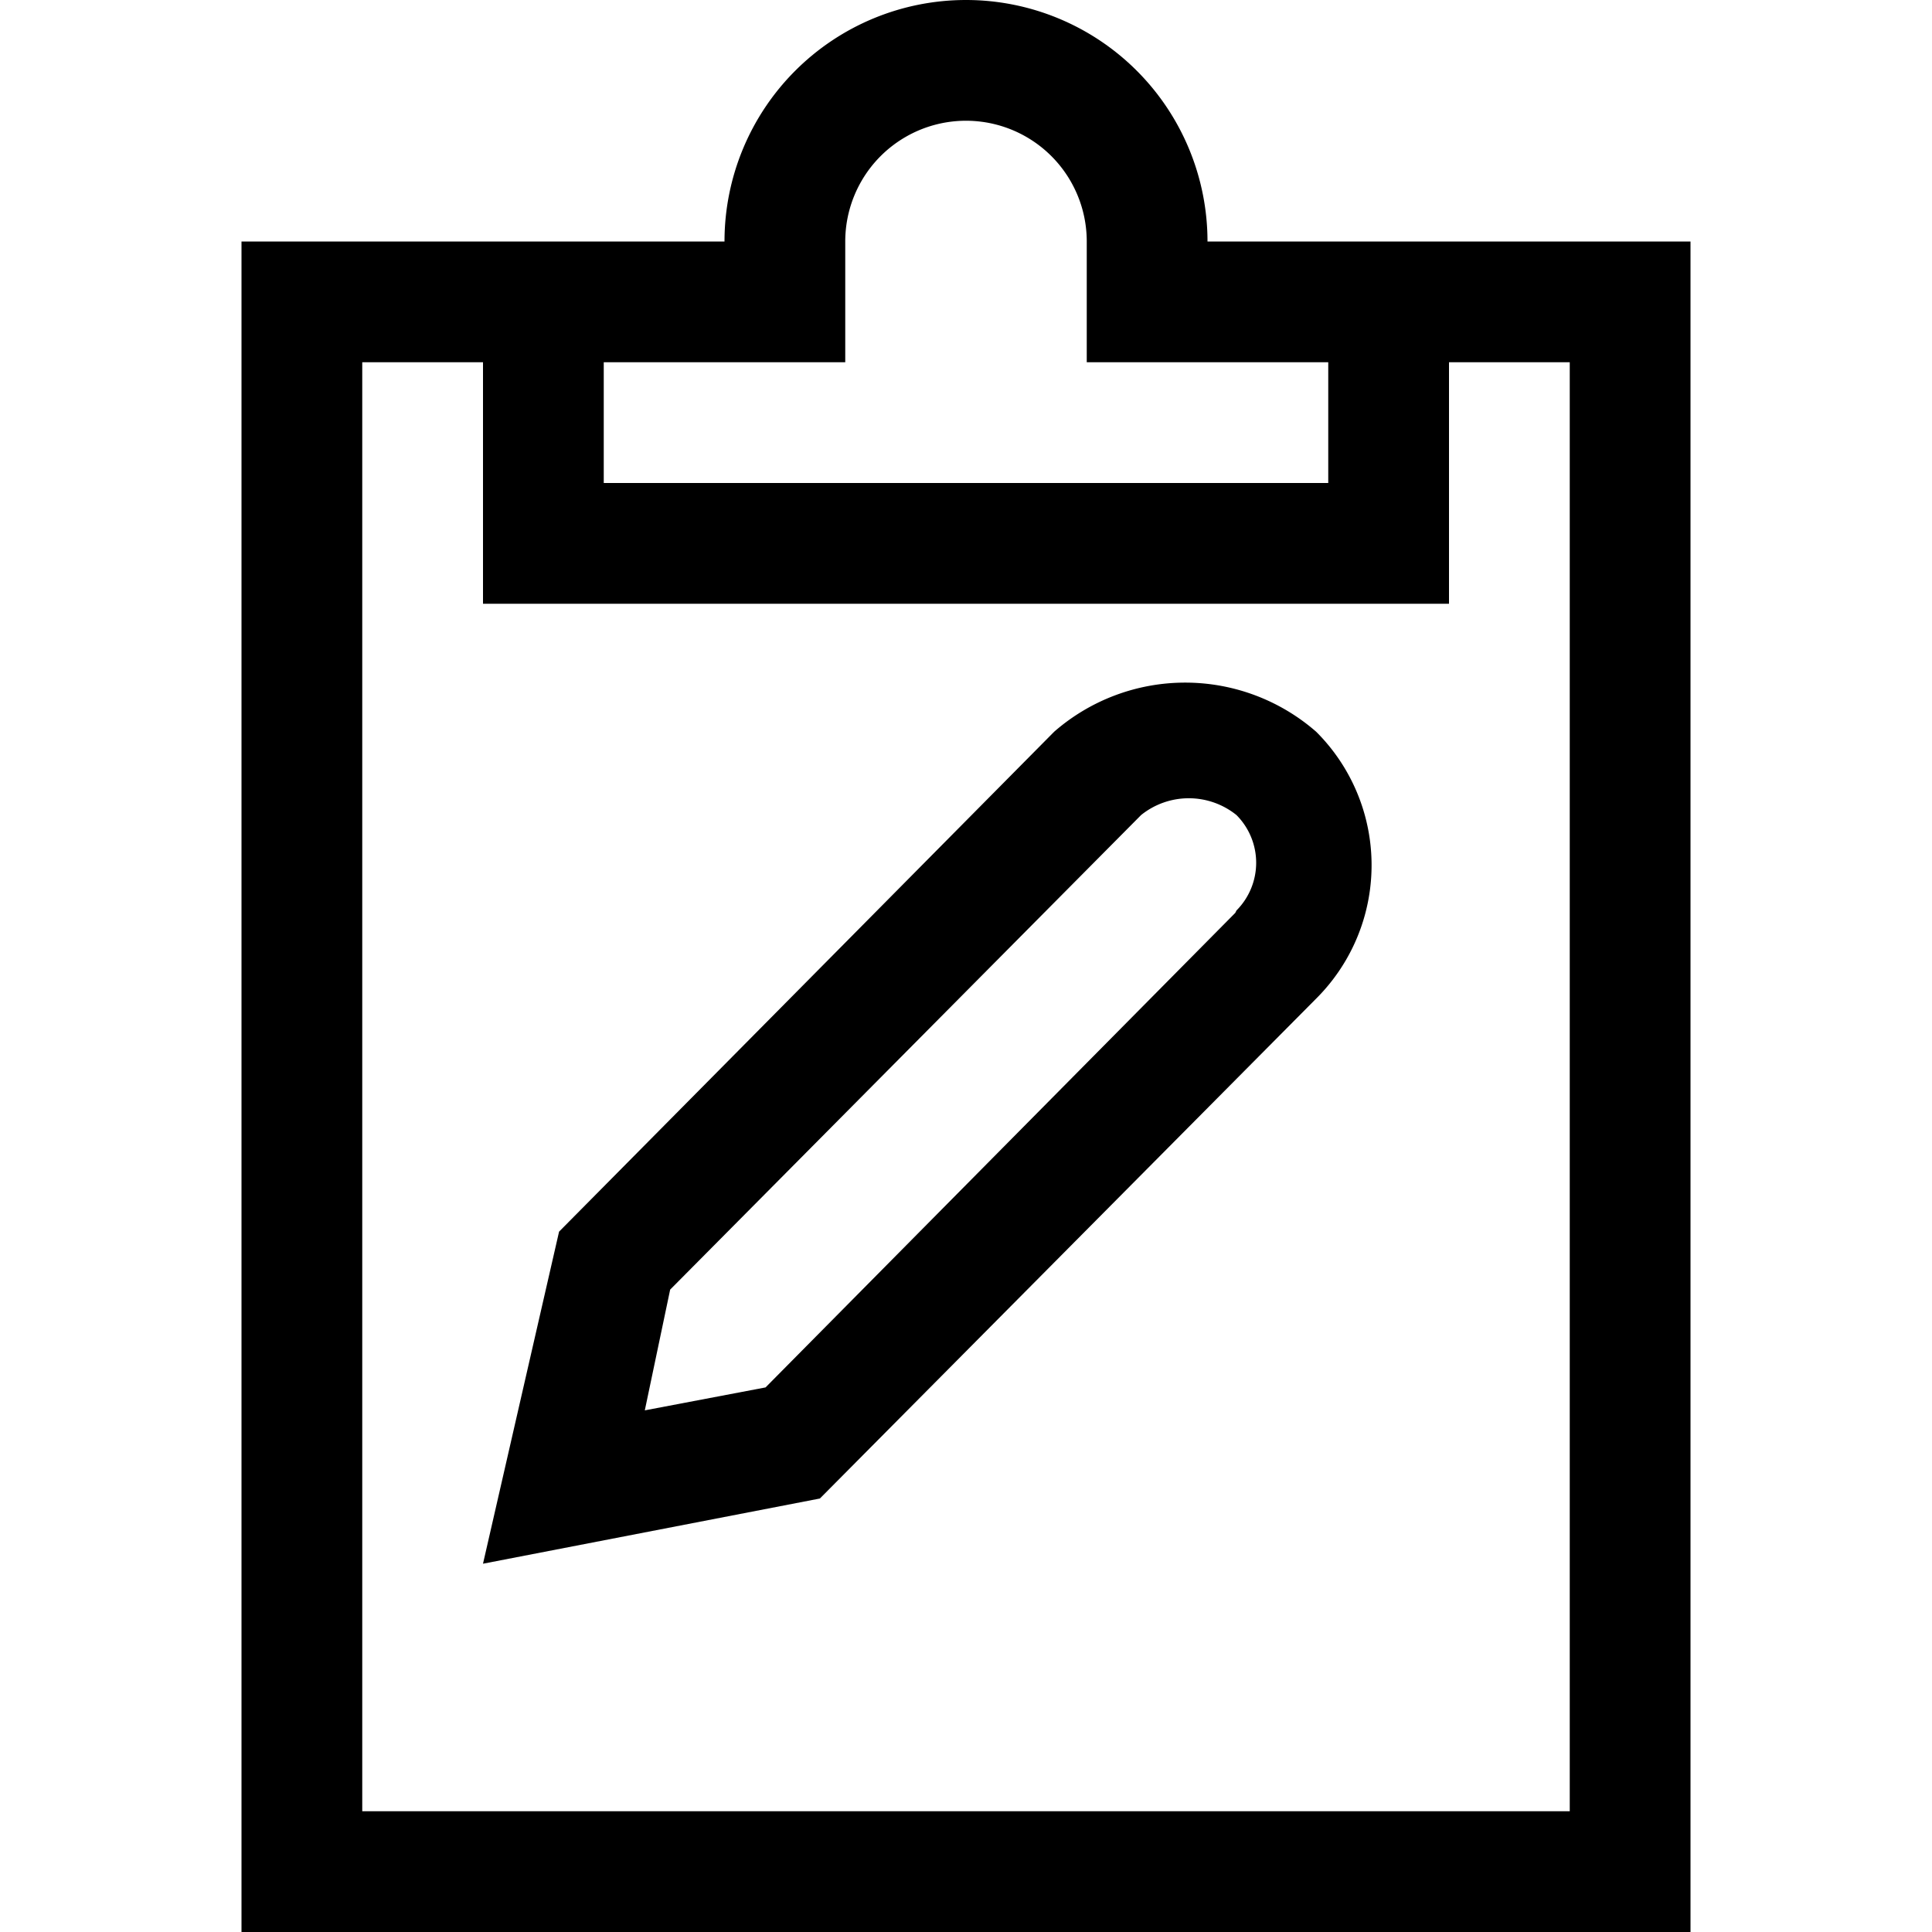 <svg id="Layer_1" data-name="Layer 1" xmlns="http://www.w3.org/2000/svg" width="16" height="16" viewBox="0 0 16 16"><defs><style>.cls-1{fill:none;}</style></defs><title>ActivityPointer_EFF4</title><rect class="cls-1" width="16" height="16"/><path d="M10,2A2,2,0,0,0,6,2H2V16H14V2ZM7,3V2A1,1,0,0,1,9,2V3h2V4H5V3Zm6,12H3V3H4V5h8V3h1Z"/><path d="M8.73,6.06,4.63,10.2,4,12.95l2.79-.54,4.11-4.14a1.56,1.56,0,0,0,0-2.21A1.65,1.65,0,0,0,8.73,6.06Zm1.5,1.5L6.34,11.49l-1,.19.21-1,3.9-3.93a.63.63,0,0,1,.79,0,.56.56,0,0,1,0,.79Z"/></svg>